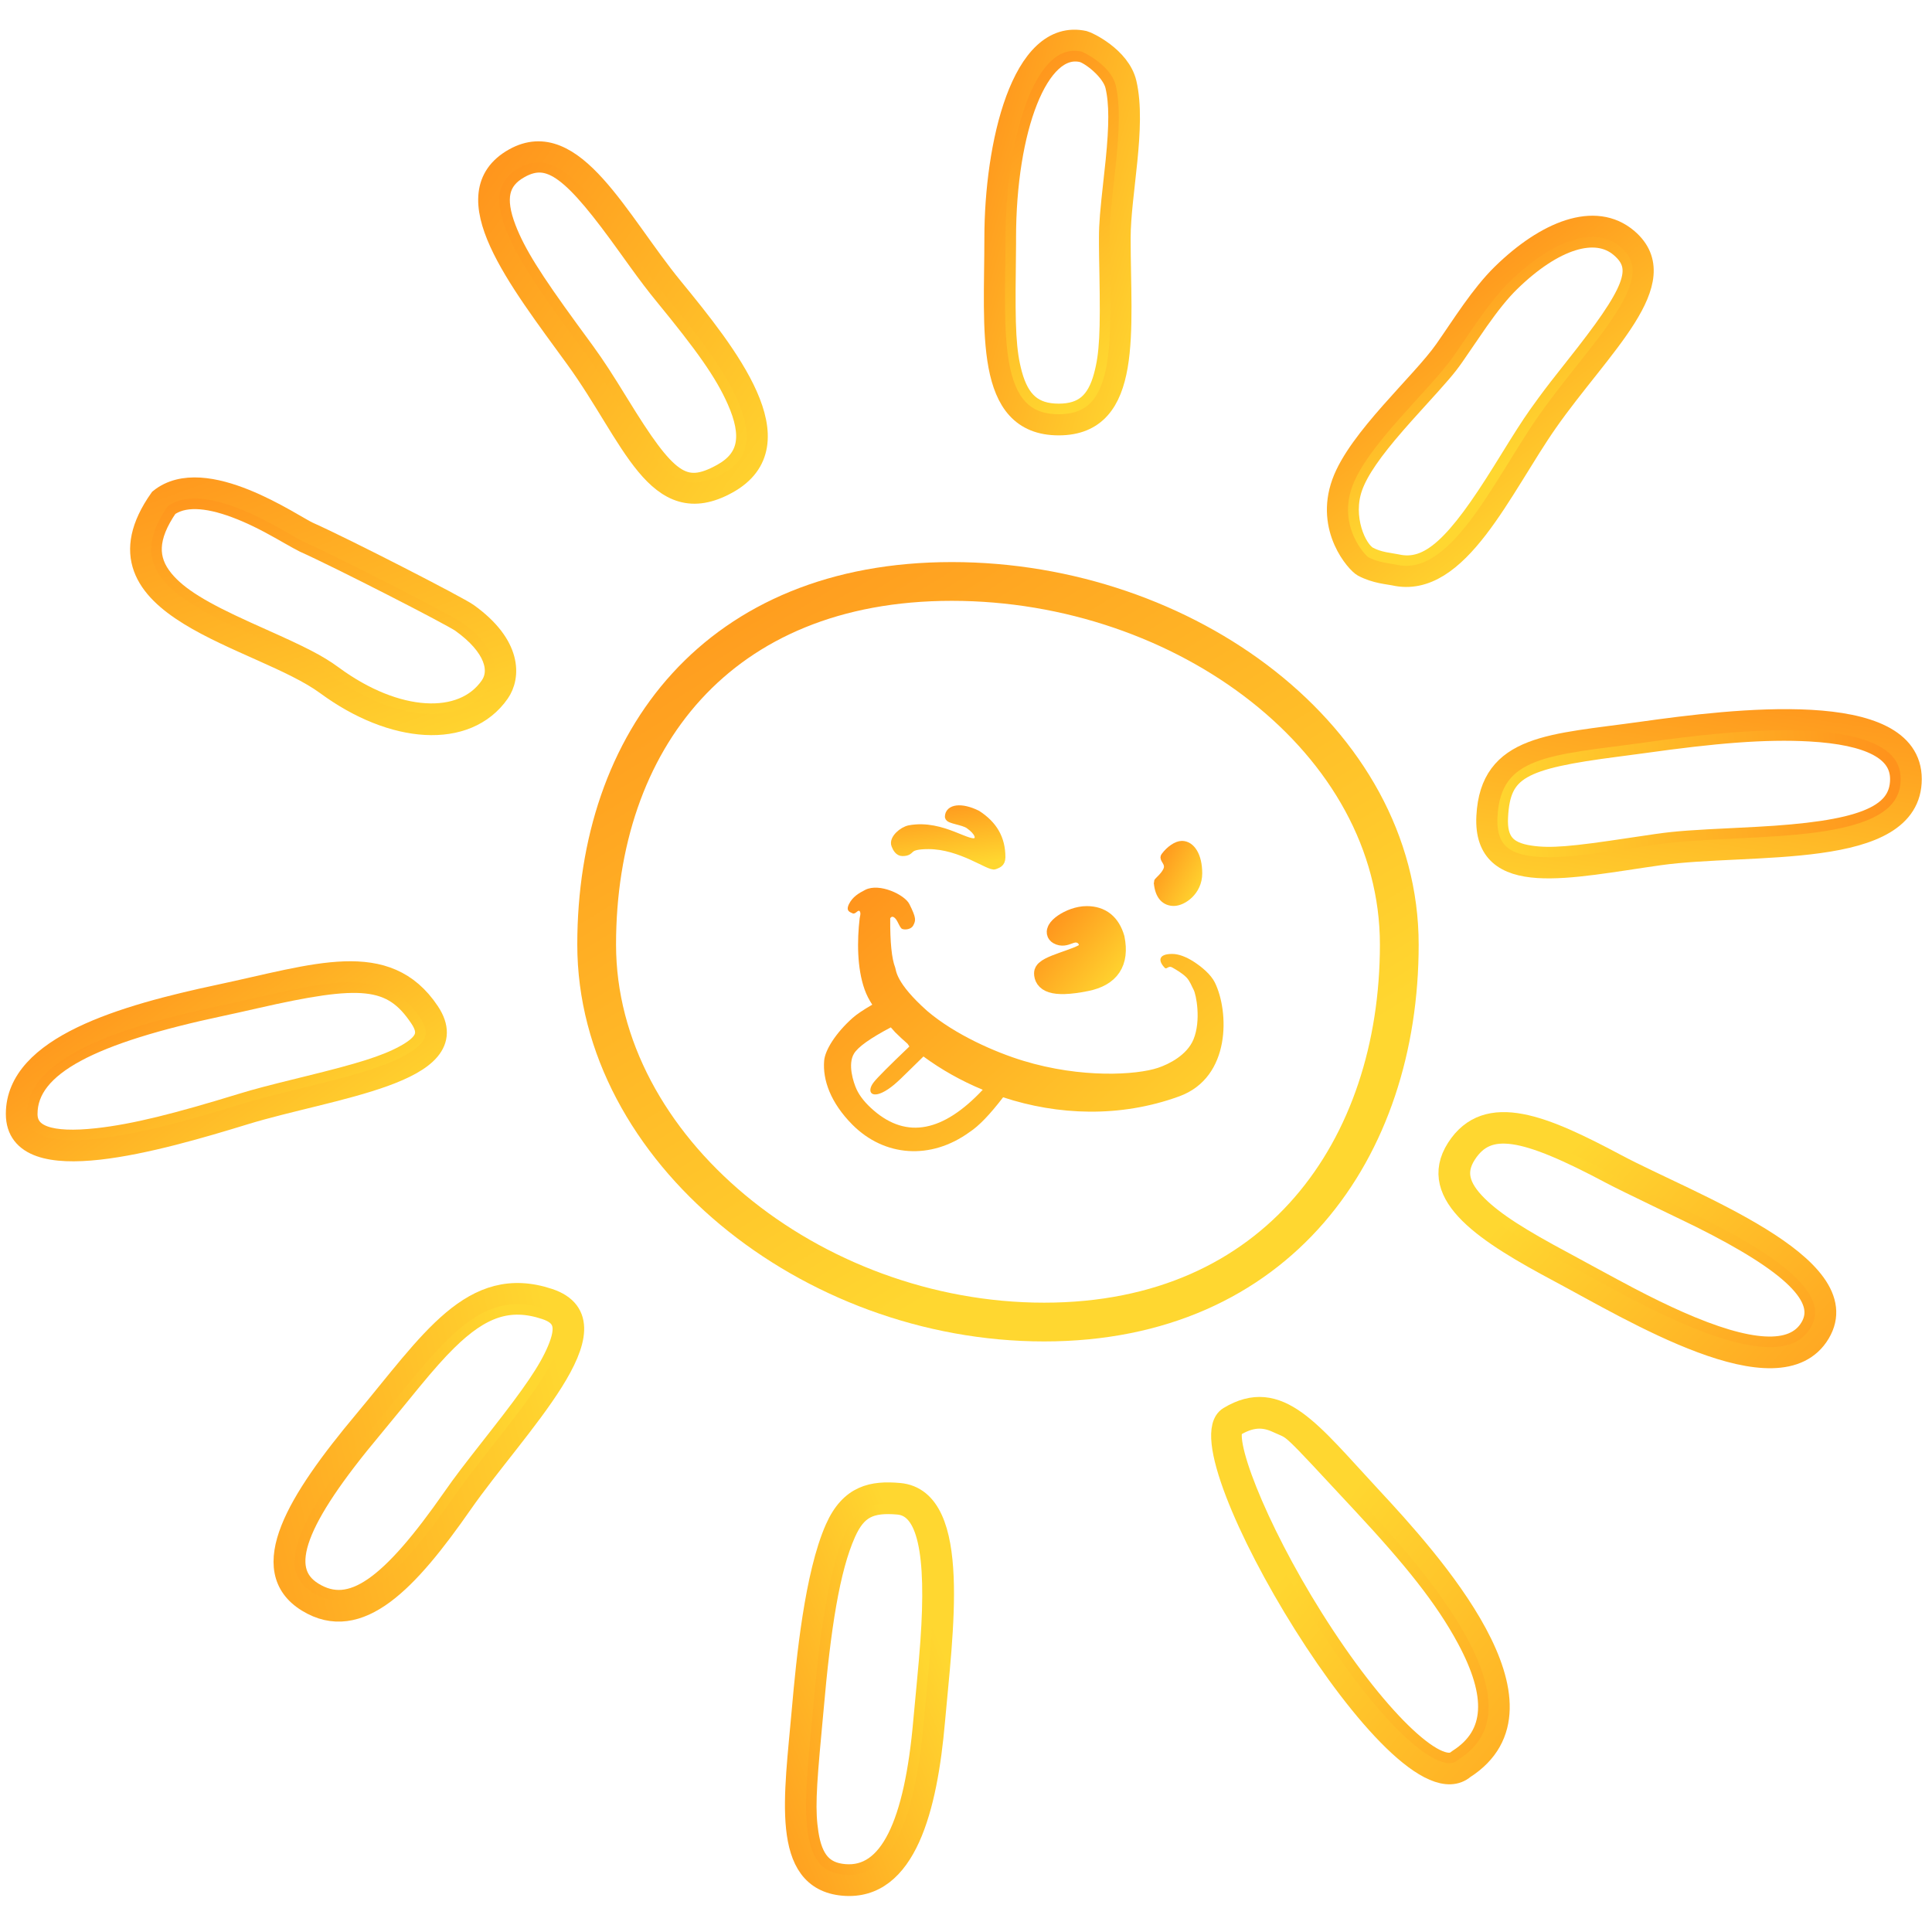 <?xml version="1.0" encoding="UTF-8"?>
<svg width="48px" height="48px" viewBox="0 0 48 48" version="1.1" xmlns="http://www.w3.org/2000/svg" xmlns:xlink="http://www.w3.org/1999/xlink">
    <!-- Generator: Sketch 51.2 (57519) - http://www.bohemiancoding.com/sketch -->
    <title>mylogo</title>
    <desc>Created with Sketch.</desc>
    <defs>
        <linearGradient x1="103.513%" y1="40.025%" x2="-11.102%" y2="55.289%" id="linearGradient-1">
            <stop stop-color="#FF931C" offset="0%"></stop>
            <stop stop-color="#FFD730" offset="100%"></stop>
        </linearGradient>
        <path d="M16.329,8.511 C18.462,8.386 21.043,8.886 21.241,7.212 C21.452,5.422 18.741,5.536 16.329,5.536 C13.916,5.536 11.847,4.756 11.602,6.758 C11.356,8.76 14.196,8.635 16.329,8.511 Z" id="path-2"></path>
        <linearGradient x1="37.091%" y1="0%" x2="65.284%" y2="95.316%" id="linearGradient-3">
            <stop stop-color="#FF931C" offset="0%"></stop>
            <stop stop-color="#FFD730" offset="100%"></stop>
        </linearGradient>
        <linearGradient x1="3.251%" y1="6.567%" x2="106.574%" y2="86.699%" id="linearGradient-4">
            <stop stop-color="#FF931C" offset="0%"></stop>
            <stop stop-color="#FFD730" offset="100%"></stop>
            <stop stop-color="#FFD730" offset="100%"></stop>
        </linearGradient>
        <path d="M27.303,9.554 C29.149,9.554 28.828,7.207 28.828,4.911 C28.828,3.821 29.227,2.136 28.977,1.067 C28.824,0.416 28.004,0.042 27.94,0.028 C26.385,-0.318 25.719,2.616 25.719,4.911 C25.719,7.207 25.456,9.554 27.303,9.554 Z" id="path-5"></path>
        <linearGradient x1="0%" y1="-2.498%" x2="58.34%" y2="85.423%" id="linearGradient-6">
            <stop stop-color="#FF931C" offset="0%"></stop>
            <stop stop-color="#FFD730" offset="100%"></stop>
        </linearGradient>
        <path d="M6.786,26.762 C8.997,26.566 12.462,26.921 11.792,25.233 C11.09,23.462 9.238,23.738 6.786,23.738 C4.334,23.738 1.584,23.939 1.237,25.579 C0.889,27.22 4.576,26.958 6.786,26.762 Z" id="path-7"></path>
        <linearGradient x1="-31.788%" y1="78.543%" x2="88.659%" y2="50%" id="linearGradient-8">
            <stop stop-color="#FF931C" offset="0%"></stop>
            <stop stop-color="#FFD730" offset="100%"></stop>
        </linearGradient>
        <path d="M12.476,36.358 C11.137,38.279 9.921,39.582 8.636,38.791 C7.351,38 8.383,36.295 10.043,34.311 C11.703,32.327 12.734,30.642 14.635,31.273 C16.447,31.874 13.815,34.437 12.476,36.358 Z" id="path-9"></path>
        <linearGradient x1="127.297%" y1="100%" x2="23.172%" y2="30.987%" id="linearGradient-10">
            <stop stop-color="#FF931C" offset="0%"></stop>
            <stop stop-color="#FFD730" offset="100%"></stop>
        </linearGradient>
        <path d="M39.746,30.604 C37.947,29.645 36.448,28.7 37.198,27.532 C37.947,26.365 39.364,26.974 41.162,27.933 C42.961,28.891 47.213,30.443 46.207,32.124 C45.202,33.805 41.544,31.562 39.746,30.604 Z" id="path-11"></path>
        <linearGradient x1="50%" y1="3.22%" x2="50%" y2="100%" id="linearGradient-12">
            <stop stop-color="#FF931C" offset="0%"></stop>
            <stop stop-color="#FFD730" offset="100%"></stop>
        </linearGradient>
        <path d="M43.058,23.946 C44.824,24.285 44.596,22.105 44.596,19.835 C44.596,17.564 45.605,13.66 43.605,13.378 C41.605,13.097 41.521,17.564 41.521,19.835 C41.521,22.105 41.293,23.607 43.058,23.946 Z" id="path-13"></path>
        <path d="M38.603,13.776 C40.111,13.162 39.539,10.46 39.539,8.473 C39.539,6.18 40.151,3.768 38.568,3.612 C37.509,3.508 36.798,4.625 36.518,6.107 C36.38,6.841 36.433,7.714 36.433,8.473 C36.433,9.482 35.933,11.516 36.237,12.64 C36.555,13.818 37.682,14.063 37.848,14.043 C38.204,13.999 38.482,13.826 38.603,13.776 Z" id="path-14"></path>
        <linearGradient x1="-21.755%" y1="102.292%" x2="72.65%" y2="20.046%" id="linearGradient-15">
            <stop stop-color="#FF931C" offset="0%"></stop>
            <stop stop-color="#FFD730" offset="100%"></stop>
        </linearGradient>
        <path d="M21.953,45.837 C20.399,45.701 20.747,43.628 20.935,41.477 C21.044,40.234 21.253,38.12 21.76,36.978 C22.129,36.145 22.684,36.048 23.34,36.106 C24.894,36.242 24.403,39.613 24.216,41.764 C24.028,43.916 23.507,45.973 21.953,45.837 Z" id="path-16"></path>
        <linearGradient x1="127.065%" y1="121.678%" x2="34.926%" y2="34.585%" id="linearGradient-17">
            <stop stop-color="#FF931C" offset="0%"></stop>
            <stop stop-color="#FFD730" offset="100%"></stop>
        </linearGradient>
        <path d="M37.376,42.937 C35.801,44.275 30.293,34.956 31.533,34.207 C32.773,33.458 33.56,34.577 35.056,36.185 C36.551,37.792 39.799,41.389 37.376,42.937 Z" id="path-18"></path>
        <linearGradient x1="21.751%" y1="107.212%" x2="73.514%" y2="-4.945%" id="linearGradient-19">
            <stop stop-color="#FF931C" offset="0%"></stop>
            <stop stop-color="#FF931C" offset="0%"></stop>
            <stop stop-color="#FFD730" offset="100%"></stop>
        </linearGradient>
        <path d="M8.007,18.968 C11.278,19.673 10.164,15.348 10.636,13.356 C11.108,11.365 10.52,9.624 9.144,9.333 C8.672,9.233 7.935,9.502 7.64,10.819 C7.576,11.104 7.346,14.226 7.327,15.247 C7.319,15.671 6.753,18.293 8.007,18.968 Z" id="path-20"></path>
        <linearGradient x1="79.922%" y1="-22.284%" x2="106.574%" y2="86.699%" id="linearGradient-21">
            <stop stop-color="#FF931C" offset="0%"></stop>
            <stop stop-color="#FFD730" offset="100%"></stop>
            <stop stop-color="#FFD730" offset="100%"></stop>
        </linearGradient>
    </defs>
    <g id="Page-1" stroke="none" stroke-width="1" fill="none" fill-rule="evenodd">
        <g id="Xiqun-portfolio" transform="translate(-181, -37)" fill-rule="nonzero">
            <g id="navigation" transform="translate(180, 38)">
                <g id="logo">
                    <g id="mylogo">
                        <g id="Group-3">
                            <g id="Oval-2" transform="translate(16.42, 6.979) rotate(-126) translate(-16.42, -6.979) " stroke="url(#linearGradient-1)" stroke-width="0.525">
                                <path d="M16.314,8.249 C16.62,8.231 16.944,8.224 17.363,8.225 C17.484,8.225 17.58,8.225 17.796,8.227 C20.143,8.243 20.876,8.059 20.98,7.181 C21.052,6.575 20.729,6.224 19.957,6.016 C19.304,5.841 18.517,5.795 17.006,5.797 C16.874,5.797 16.874,5.797 16.742,5.798 C16.535,5.798 16.443,5.799 16.329,5.799 C15.875,5.799 15.476,5.776 14.789,5.723 C12.514,5.546 11.999,5.679 11.862,6.79 C11.769,7.552 12.185,7.972 13.129,8.175 C13.884,8.338 14.733,8.341 16.314,8.249 Z" stroke-linejoin="square"></path>
                                <use xlink:href="#path-2"></use>
                            </g>
                            <g id="Oval" stroke-width="0.525">
                                <path stroke="url(#linearGradient-3)" d="M27.303,9.291 C27.926,9.291 28.259,8.995 28.434,8.348 C28.582,7.804 28.603,7.239 28.577,5.802 C28.57,5.441 28.567,5.268 28.566,5.06 C28.566,4.986 28.566,4.986 28.566,4.911 C28.566,4.555 28.591,4.278 28.683,3.446 C28.705,3.248 28.718,3.122 28.732,2.992 C28.818,2.129 28.824,1.564 28.721,1.127 C28.63,0.741 28.09,0.33 27.883,0.284 C26.785,0.04 25.981,2.215 25.981,4.911 C25.981,4.985 25.981,4.985 25.981,5.059 C25.98,5.232 25.979,5.374 25.975,5.676 C25.956,7.15 25.981,7.738 26.135,8.304 C26.32,8.98 26.665,9.291 27.303,9.291 Z" stroke-linejoin="square"></path>
                                <use stroke="url(#linearGradient-4)" xlink:href="#path-5"></use>
                            </g>
                            <path d="M26.941,31.846 C32.74,31.846 35.765,27.549 35.765,22.468 C35.765,17.386 30.446,13.446 24.647,13.446 C18.848,13.446 15.824,17.386 15.824,22.468 C15.824,27.549 21.142,31.846 26.941,31.846 Z" id="Oval-5" stroke="url(#linearGradient-6)" stroke-width="0.963"></path>
                            <g id="Oval-2" transform="translate(6.545, 25.315) rotate(-12) translate(-6.545, -25.315) " stroke="url(#linearGradient-4)" stroke-width="0.525">
                                <path d="M6.763,26.5 C7.162,26.465 7.511,26.449 8.304,26.424 C8.381,26.422 8.381,26.422 8.458,26.419 C9.799,26.377 10.445,26.322 10.968,26.168 C11.556,25.995 11.721,25.766 11.548,25.33 C11.081,24.151 10.326,23.955 7.639,23.993 C7.239,23.999 7.032,24.001 6.786,24.001 C3.507,24.001 1.748,24.434 1.493,25.634 C1.381,26.164 1.897,26.48 3.078,26.598 C4.017,26.691 5.105,26.647 6.763,26.5 Z" stroke-linejoin="square"></path>
                                <use xlink:href="#path-7"></use>
                            </g>
                            <g id="Oval-2" stroke="url(#linearGradient-8)" stroke-width="0.525">
                                <path d="M12.261,36.208 C12.513,35.847 12.706,35.595 13.307,34.829 C13.358,34.763 13.358,34.763 13.41,34.697 C14.239,33.639 14.638,33.064 14.856,32.546 C15.101,31.967 15.022,31.678 14.553,31.522 C13.646,31.221 12.941,31.473 12.096,32.307 C11.84,32.559 11.576,32.858 11.221,33.288 C11.15,33.374 10.464,34.216 10.244,34.479 C8.35,36.743 7.854,38.001 8.774,38.568 C9.731,39.157 10.709,38.434 12.261,36.208 Z" stroke-linejoin="square"></path>
                                <use xlink:href="#path-9"></use>
                            </g>
                            <g id="Oval-4" stroke="url(#linearGradient-10)" stroke-width="0.525">
                                <path d="M39.869,30.372 C39.934,30.407 41.082,31.034 41.469,31.236 C41.919,31.472 42.324,31.669 42.707,31.838 C44.44,32.604 45.56,32.694 45.982,31.989 C46.438,31.228 45.494,30.365 43.259,29.248 C42.994,29.115 41.389,28.351 41.039,28.164 C38.865,27.006 37.957,26.835 37.418,27.674 C37.142,28.105 37.234,28.497 37.701,28.96 C38.119,29.375 38.762,29.782 39.869,30.372 Z" stroke-linejoin="square"></path>
                                <use xlink:href="#path-11"></use>
                            </g>
                            <g id="Oval" transform="translate(43.181, 18.673) rotate(82) translate(-43.181, -18.673) " stroke-width="0.525">
                                <path stroke="url(#linearGradient-12)" d="M43.108,23.688 C43.711,23.804 44.01,23.6 44.18,23.026 C44.329,22.525 44.354,21.971 44.339,20.532 C44.335,20.193 44.334,20.031 44.334,19.835 C44.334,19.352 44.362,18.962 44.462,17.875 C44.482,17.657 44.494,17.521 44.506,17.38 C44.722,14.868 44.517,13.772 43.568,13.638 C42.854,13.538 42.359,14.248 42.07,15.701 C41.851,16.807 41.783,18.072 41.783,19.835 C41.783,20.032 41.782,20.198 41.778,20.513 C41.752,22.915 41.93,23.462 43.108,23.688 Z" stroke-linejoin="square"></path>
                                <use stroke="url(#linearGradient-4)" xlink:href="#path-13"></use>
                            </g>
                            <g id="Oval" transform="translate(37.897, 8.825) rotate(35) translate(-37.897, -8.825) " stroke-width="0.525">
                                <path stroke="url(#linearGradient-6)" d="M38.504,13.533 C39.294,13.212 39.464,12.281 39.344,10.101 C39.337,9.974 39.337,9.974 39.33,9.846 C39.289,9.132 39.276,8.836 39.276,8.473 C39.276,8.359 39.278,8.242 39.281,8.121 C39.288,7.792 39.303,7.502 39.335,6.965 C39.476,4.606 39.352,3.953 38.542,3.874 C37.725,3.793 37.057,4.667 36.776,6.156 C36.712,6.497 36.687,6.886 36.685,7.404 C36.685,7.56 36.686,7.69 36.69,7.963 C36.694,8.227 36.695,8.335 36.695,8.473 C36.695,8.805 36.674,9.005 36.546,10.01 C36.511,10.289 36.487,10.485 36.467,10.68 C36.376,11.541 36.375,12.146 36.49,12.572 C36.703,13.359 37.476,13.824 37.816,13.782 C37.949,13.766 38.079,13.727 38.218,13.667 C38.282,13.639 38.471,13.547 38.504,13.533 Z" stroke-linejoin="square"></path>
                                <use stroke="url(#linearGradient-4)" xlink:href="#path-14"></use>
                            </g>
                            <g id="Oval-3" stroke="url(#linearGradient-15)" stroke-width="0.525">
                                <path d="M21.976,45.575 C23.113,45.675 23.73,44.317 23.954,41.742 C23.973,41.532 23.993,41.313 24.037,40.856 C24.079,40.414 24.106,40.105 24.128,39.795 C24.286,37.579 24.058,36.432 23.317,36.367 C22.62,36.306 22.276,36.463 22,37.085 C21.603,37.978 21.379,39.415 21.197,41.5 C21.184,41.644 21.171,41.781 21.151,42 C21.013,43.47 20.988,44 21.074,44.555 C21.177,45.215 21.443,45.529 21.976,45.575 Z" stroke-linejoin="square"></path>
                                <use xlink:href="#path-16"></use>
                            </g>
                            <g id="Oval-3" stroke="url(#linearGradient-17)" stroke-width="0.525">
                                <path d="M37.206,42.737 L37.235,42.716 C38.184,42.109 38.206,41.105 37.454,39.708 C36.899,38.676 36.105,37.698 34.863,36.363 C32.927,34.281 33.2,34.557 32.735,34.339 C32.383,34.174 32.061,34.195 31.669,34.432 C31.311,34.648 32.184,36.93 33.621,39.215 C35.155,41.654 36.708,43.161 37.206,42.737 Z" stroke-linejoin="square"></path>
                                <use xlink:href="#path-18"></use>
                            </g>
                            <g id="Oval-3" transform="translate(8.995, 14.179) rotate(113) translate(-8.995, -14.179) " stroke="url(#linearGradient-19)" stroke-width="0.525">
                                <path d="M8.101,18.719 C9.005,18.905 9.526,18.685 9.829,18.102 C10.089,17.602 10.183,16.913 10.212,15.712 C10.215,15.597 10.217,15.503 10.221,15.294 C10.241,14.212 10.269,13.764 10.38,13.295 C10.83,11.396 10.269,9.84 9.089,9.59 C8.615,9.489 8.12,9.877 7.896,10.876 C7.833,11.157 7.607,14.299 7.589,15.252 C7.588,15.337 7.501,16.055 7.521,15.884 C7.467,16.36 7.444,16.761 7.461,17.146 C7.495,17.939 7.7,18.483 8.101,18.719 Z" stroke-linejoin="square"></path>
                                <use xlink:href="#path-20"></use>
                            </g>
                        </g>
                        <path d="M30.164,21.408 C30.386,21.408 30.769,21.147 30.769,20.7 C30.769,20.253 30.588,19.992 30.365,19.992 C30.242,19.992 30.069,20.104 29.94,20.279 C29.895,20.34 30.051,20.423 30.012,20.581 C29.972,20.74 29.763,20.897 29.765,20.918 C29.794,21.276 29.961,21.408 30.164,21.408 Z" id="Oval-6" stroke="url(#linearGradient-4)" stroke-width="0.2" fill="url(#linearGradient-4)"></path>
                        <path d="M25.276,19.896 C25.095,20.068 24.424,19.451 23.597,19.603 C23.42,19.638 23.188,19.846 23.244,19.992 C23.277,20.08 23.332,20.169 23.42,20.169 C23.694,20.169 23.47,19.996 24.072,19.996 C24.875,19.996 25.595,20.556 25.714,20.499 C25.775,20.47 25.879,20.456 25.879,20.298 C25.879,19.832 25.678,19.493 25.276,19.232 C24.87,19.031 24.576,19.091 24.576,19.292 C24.576,19.367 24.933,19.393 25.076,19.493 C25.316,19.663 25.361,19.815 25.276,19.896 Z" id="Path-2" stroke="url(#linearGradient-21)" stroke-width="0.2" fill="url(#linearGradient-21)" stroke-linecap="round" stroke-linejoin="round"></path>
                        <path d="M26.941,23.177 C26.941,22.987 27.824,22.823 28,22.646 C28.115,22.531 28.056,22.25 27.824,22.181 C27.591,22.112 27.471,22.316 27.294,22.216 C27.118,22.115 27.588,21.762 28,21.762 C28.353,21.762 28.584,21.946 28.692,22.316 C28.81,22.906 28.574,23.259 27.986,23.377 C27.104,23.554 26.941,23.367 26.941,23.177 Z" id="Path-3" stroke="url(#linearGradient-4)" stroke-width="0.5" fill="url(#linearGradient-4)"></path>
                        <path d="M25.922,26.262 C25.594,26.691 25.317,26.977 25.093,27.123 C24.123,27.83 22.971,27.737 22.181,26.946 C21.633,26.396 21.436,25.826 21.476,25.353 C21.497,25.092 21.758,24.67 22.181,24.292 C22.282,24.202 22.446,24.091 22.671,23.961 C22.595,23.845 22.53,23.722 22.481,23.584 C22.29,23.047 22.294,22.363 22.358,21.815 C22.358,21.792 22.399,21.687 22.358,21.638 C22.316,21.589 22.254,21.727 22.181,21.691 C22.123,21.662 22.005,21.638 22.093,21.461 C22.181,21.284 22.331,21.192 22.499,21.107 C22.852,20.93 23.478,21.23 23.593,21.461 C23.77,21.815 23.753,21.867 23.69,21.992 C23.641,22.089 23.49,22.108 23.417,22.08 C23.354,22.057 23.312,21.887 23.24,21.815 C23.189,21.764 23.148,21.764 23.117,21.815 C23.113,22.413 23.155,22.82 23.24,23.036 C23.267,23.103 23.24,23.407 24.034,24.115 C24.729,24.708 25.731,25.144 26.417,25.353 C27.866,25.796 29.237,25.708 29.77,25.53 C30.042,25.439 30.49,25.216 30.652,24.823 C30.844,24.355 30.721,23.707 30.652,23.584 C30.609,23.508 30.567,23.378 30.476,23.283 C30.372,23.177 30.217,23.09 30.123,23.036 C30.033,22.984 29.996,23.081 29.946,23.053 C29.77,22.877 29.77,22.7 30.123,22.7 C30.284,22.7 30.473,22.774 30.652,22.889 C30.864,23.025 31.084,23.213 31.181,23.407 C31.534,24.115 31.596,25.765 30.299,26.238 C28.824,26.776 27.276,26.708 25.922,26.262 Z M25.416,26.075 C24.88,25.853 24.383,25.572 23.943,25.248 C23.405,25.772 23.273,25.921 23.064,26.061 C22.657,26.334 22.515,26.13 22.711,25.884 C22.804,25.767 23.098,25.472 23.593,25 L23.55,24.934 C23.442,24.841 23.339,24.744 23.24,24.646 C23.204,24.605 23.168,24.565 23.132,24.525 C22.622,24.794 22.316,25.011 22.217,25.177 C22.057,25.441 22.2,25.884 22.28,26.061 C22.361,26.238 22.505,26.415 22.711,26.592 C23.531,27.297 24.432,27.124 25.416,26.075 Z" id="Combined-Shape" fill="url(#linearGradient-4)"></path>
                    </g>
                </g>
            </g>
        </g>
    </g>
</svg>
